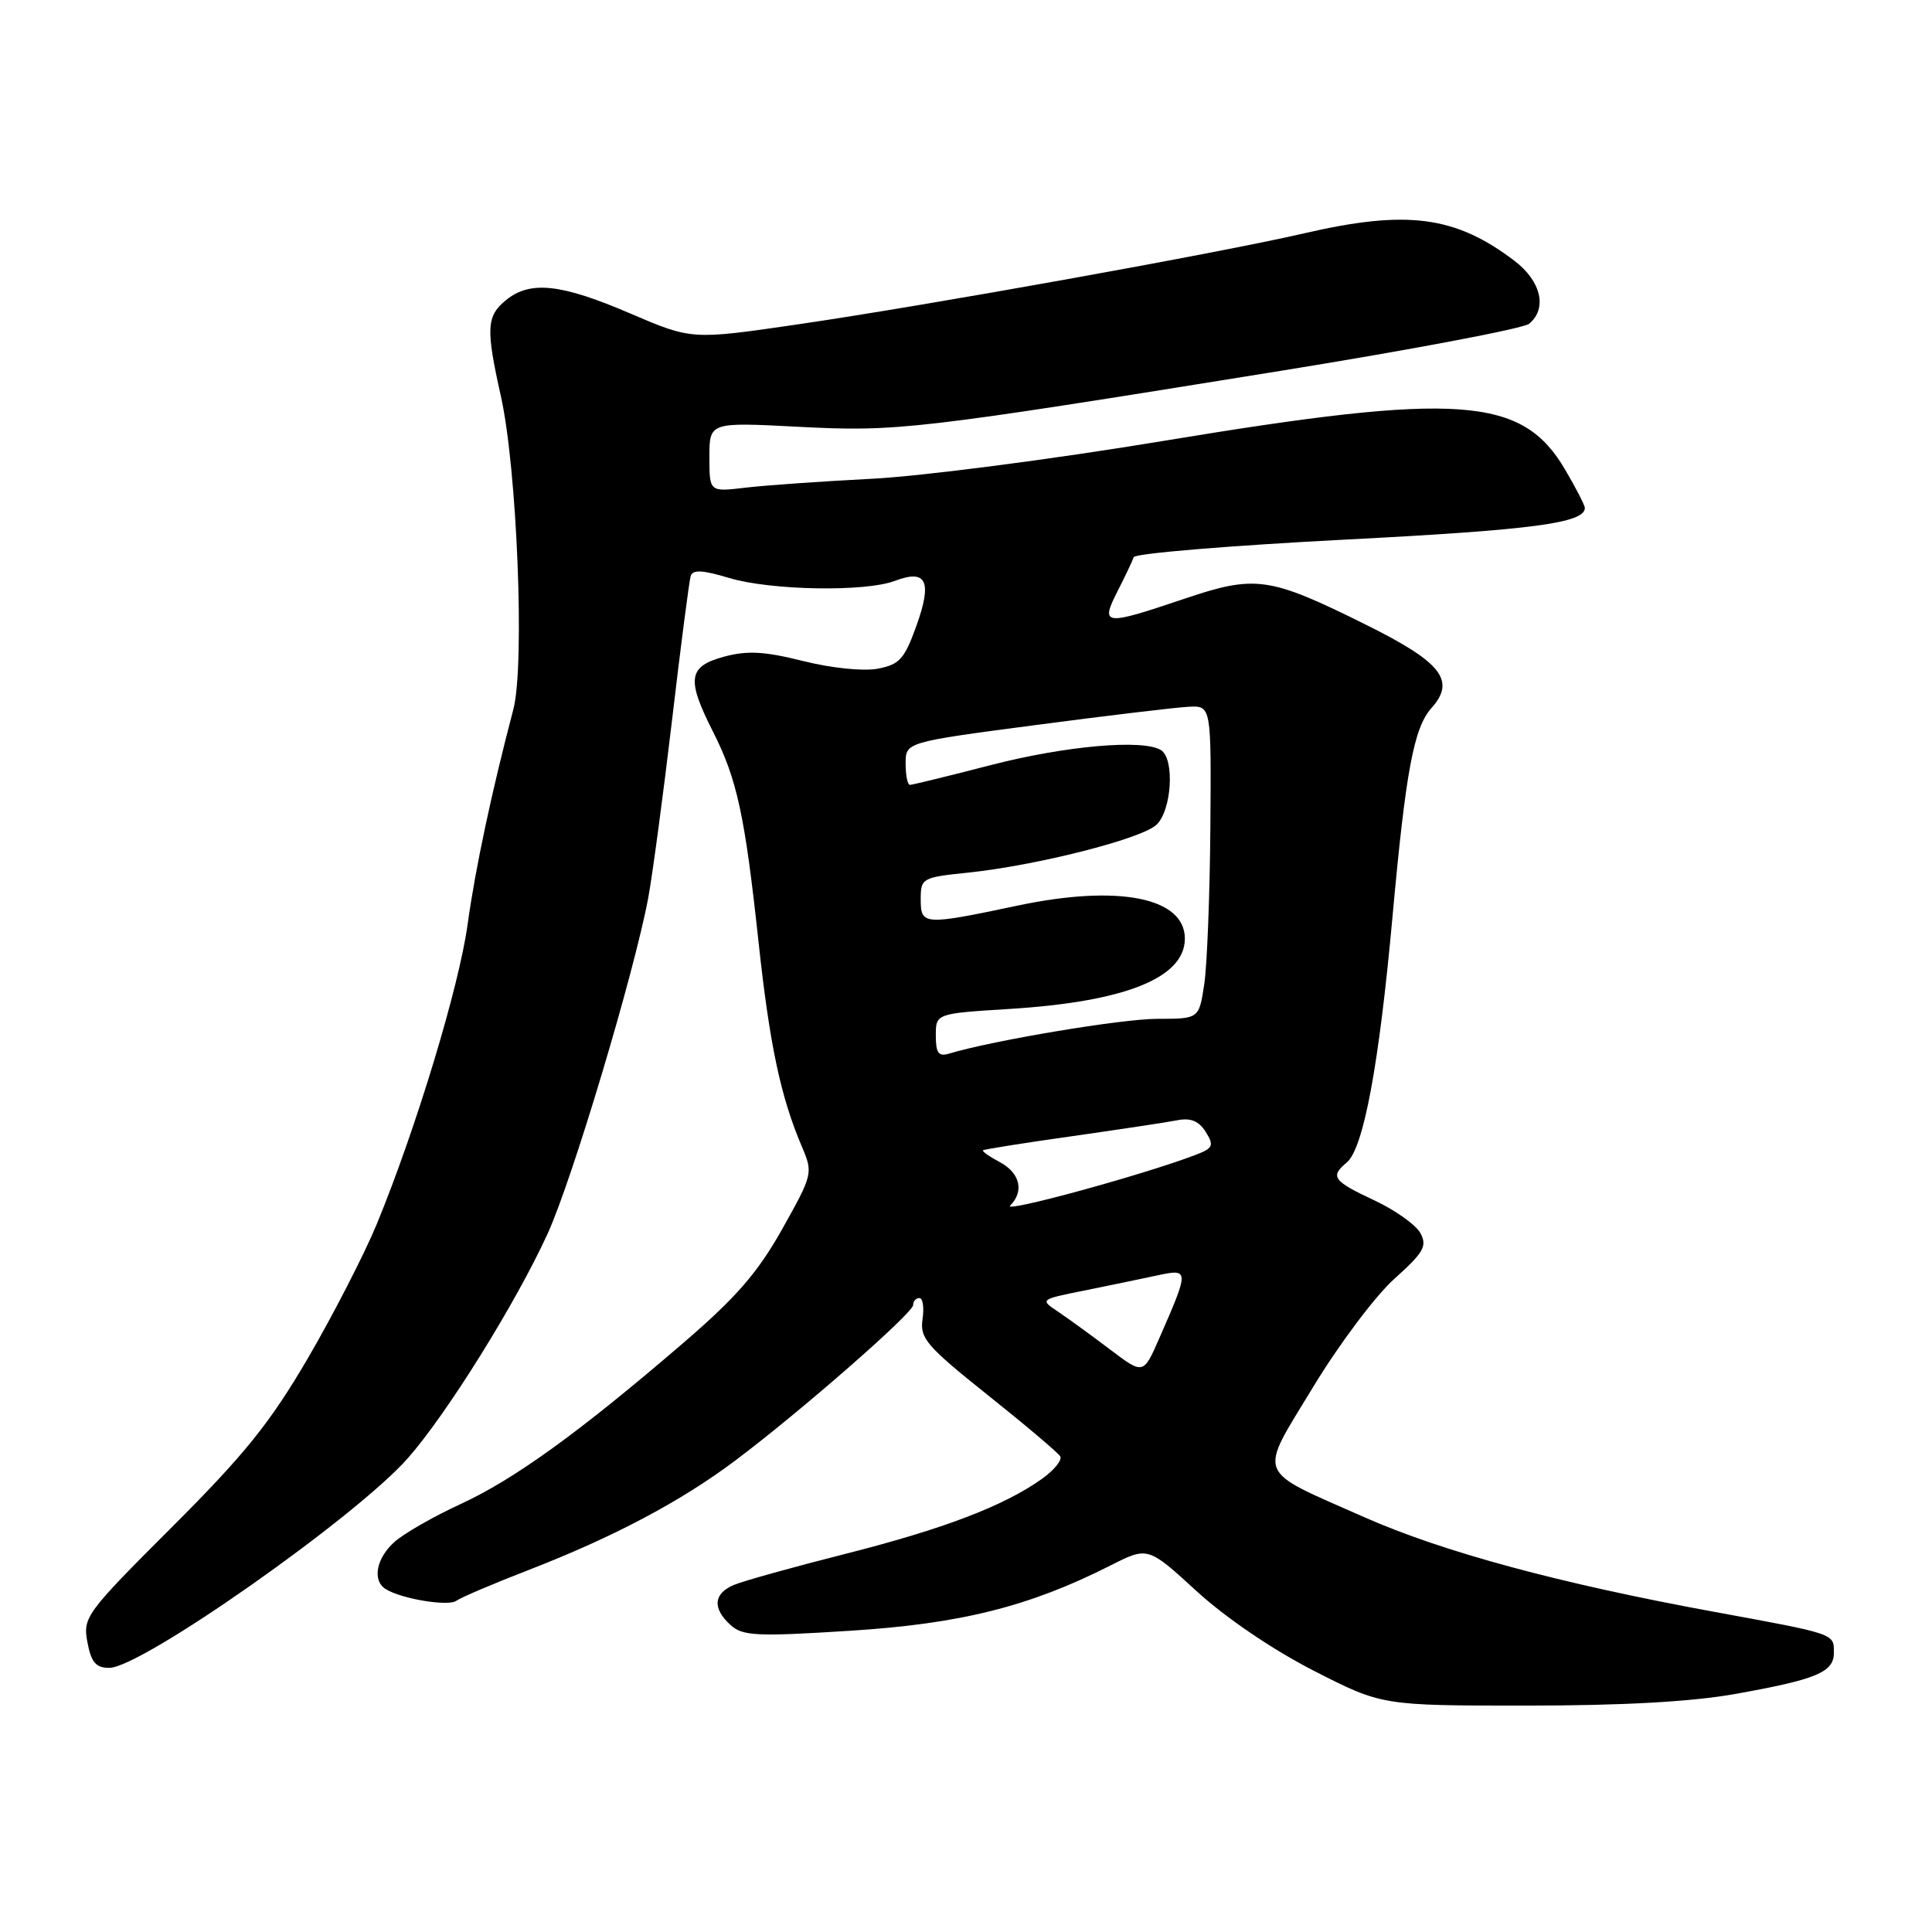 <?xml version="1.0" encoding="UTF-8" standalone="no"?>
<!DOCTYPE svg PUBLIC "-//W3C//DTD SVG 1.1//EN" "http://www.w3.org/Graphics/SVG/1.1/DTD/svg11.dtd" >
<svg xmlns="http://www.w3.org/2000/svg" xmlns:xlink="http://www.w3.org/1999/xlink" version="1.1" viewBox="0 0 256 256">
 <g >
 <path fill="currentColor"
d=" M 229.92 224.46 C 240.73 222.53 243.00 221.58 243.00 218.99 C 243.00 216.44 243.30 216.54 227.00 213.55 C 206.66 209.82 191.16 205.63 180.81 201.05 C 166.17 194.57 166.68 195.86 173.99 183.80 C 177.42 178.13 182.27 171.68 184.76 169.45 C 188.64 165.97 189.13 165.12 188.22 163.41 C 187.63 162.31 184.87 160.34 182.08 159.04 C 176.63 156.49 176.21 155.90 178.44 154.05 C 180.67 152.20 182.73 141.14 184.51 121.50 C 186.27 102.17 187.33 96.46 189.67 93.83 C 192.93 90.18 191.05 87.77 181.00 82.78 C 168.14 76.40 166.39 76.15 156.87 79.36 C 146.28 82.94 145.77 82.88 148.07 78.36 C 149.09 76.36 150.06 74.32 150.22 73.83 C 150.39 73.33 163.00 72.29 178.26 71.50 C 203.11 70.22 210.00 69.31 210.00 67.30 C 210.00 66.96 208.83 64.68 207.40 62.25 C 201.70 52.52 193.42 51.92 154.18 58.42 C 139.51 60.85 122.10 63.11 115.50 63.44 C 108.90 63.78 101.36 64.31 98.75 64.62 C 94.00 65.19 94.00 65.19 94.00 60.57 C 94.00 55.94 94.00 55.94 105.75 56.55 C 118.89 57.23 121.22 56.96 169.87 49.11 C 187.13 46.32 201.86 43.53 202.62 42.90 C 205.05 40.88 204.22 37.27 200.70 34.58 C 192.85 28.60 186.44 27.76 172.79 30.92 C 161.61 33.51 122.75 40.50 105.58 43.00 C 91.66 45.03 91.66 45.03 83.47 41.52 C 74.35 37.60 70.26 37.16 67.07 39.75 C 64.45 41.88 64.36 43.51 66.37 52.50 C 68.52 62.11 69.56 88.16 68.02 94.00 C 65.14 104.95 62.98 115.09 61.96 122.50 C 60.81 130.82 55.11 149.60 49.92 162.21 C 48.26 166.22 44.15 174.22 40.78 180.00 C 35.78 188.54 32.43 192.71 22.79 202.34 C 11.35 213.77 10.97 214.30 11.58 217.59 C 12.09 220.28 12.70 221.00 14.48 221.00 C 18.73 221.00 47.17 201.02 54.05 193.21 C 59.23 187.32 68.34 172.69 72.55 163.50 C 75.81 156.38 84.01 129.00 85.89 119.00 C 86.45 115.97 87.87 105.40 89.04 95.50 C 90.20 85.60 91.32 76.97 91.52 76.33 C 91.78 75.46 93.08 75.52 96.60 76.58 C 102.11 78.24 114.67 78.46 118.60 76.96 C 122.77 75.38 123.55 77.02 121.43 82.92 C 119.84 87.34 119.19 88.06 116.28 88.61 C 114.37 88.96 110.17 88.53 106.42 87.59 C 101.31 86.31 99.04 86.18 95.95 87.01 C 91.18 88.30 90.93 89.96 94.48 96.96 C 97.67 103.25 98.70 108.04 100.51 124.81 C 101.98 138.45 103.44 145.36 106.28 152.00 C 107.74 155.43 107.69 155.65 103.64 162.87 C 100.39 168.65 97.56 171.91 90.50 177.98 C 76.77 189.79 68.15 196.02 61.00 199.31 C 57.42 200.96 53.49 203.21 52.25 204.33 C 49.84 206.50 49.30 209.45 51.12 210.57 C 53.21 211.87 59.43 212.89 60.47 212.11 C 61.03 211.69 65.33 209.86 70.00 208.05 C 81.30 203.67 90.21 198.95 97.44 193.52 C 106.07 187.04 121.00 173.98 121.00 172.92 C 121.00 172.41 121.37 172.00 121.83 172.00 C 122.28 172.00 122.47 173.26 122.24 174.81 C 121.87 177.33 122.78 178.38 130.88 184.85 C 135.86 188.82 140.17 192.47 140.48 192.96 C 140.78 193.45 139.69 194.80 138.06 195.96 C 133.02 199.55 125.02 202.60 112.00 205.90 C 105.12 207.64 98.49 209.49 97.25 210.01 C 94.53 211.15 94.37 213.12 96.81 215.33 C 98.41 216.78 100.26 216.87 112.56 216.09 C 127.24 215.17 136.36 212.89 147.11 207.45 C 152.10 204.92 152.10 204.92 158.55 210.83 C 162.43 214.38 168.63 218.59 174.06 221.37 C 183.12 226.00 183.12 226.00 202.23 226.00 C 215.03 226.00 224.18 225.49 229.92 224.46 Z  M 147.11 178.83 C 144.70 177.00 141.61 174.76 140.25 173.84 C 137.77 172.19 137.77 172.19 143.64 171.01 C 146.86 170.36 151.20 169.46 153.29 169.01 C 157.61 168.08 157.61 168.19 153.61 177.33 C 151.50 182.15 151.50 182.15 147.11 178.83 Z  M 133.85 159.75 C 135.74 157.86 135.16 155.43 132.50 154.00 C 131.13 153.27 130.11 152.56 130.25 152.42 C 130.39 152.29 135.68 151.45 142.00 150.56 C 148.32 149.66 154.62 148.71 156.00 148.44 C 157.78 148.09 158.86 148.54 159.77 149.99 C 160.90 151.82 160.75 152.14 158.34 153.06 C 151.40 155.70 132.83 160.77 133.85 159.75 Z  M 124.00 137.22 C 124.00 134.30 124.00 134.30 133.75 133.69 C 149.10 132.74 157.00 129.57 157.00 124.37 C 157.00 118.92 148.19 117.18 134.87 119.99 C 122.35 122.63 122.00 122.61 122.00 119.14 C 122.00 116.36 122.19 116.26 128.25 115.63 C 137.30 114.69 151.13 111.19 153.21 109.31 C 155.26 107.46 155.69 100.54 153.83 99.39 C 151.45 97.92 141.22 98.82 131.32 101.37 C 125.72 102.82 120.88 104.00 120.57 104.00 C 120.26 104.00 120.00 102.73 120.00 101.17 C 120.00 98.34 120.00 98.34 137.25 96.07 C 146.74 94.82 155.85 93.73 157.50 93.65 C 160.50 93.50 160.50 93.50 160.38 109.65 C 160.31 118.53 159.95 127.87 159.57 130.40 C 158.88 135.00 158.88 135.00 153.35 135.00 C 148.67 135.00 131.61 137.85 125.75 139.61 C 124.36 140.03 124.00 139.53 124.00 137.22 Z "/>
</g>
</svg>